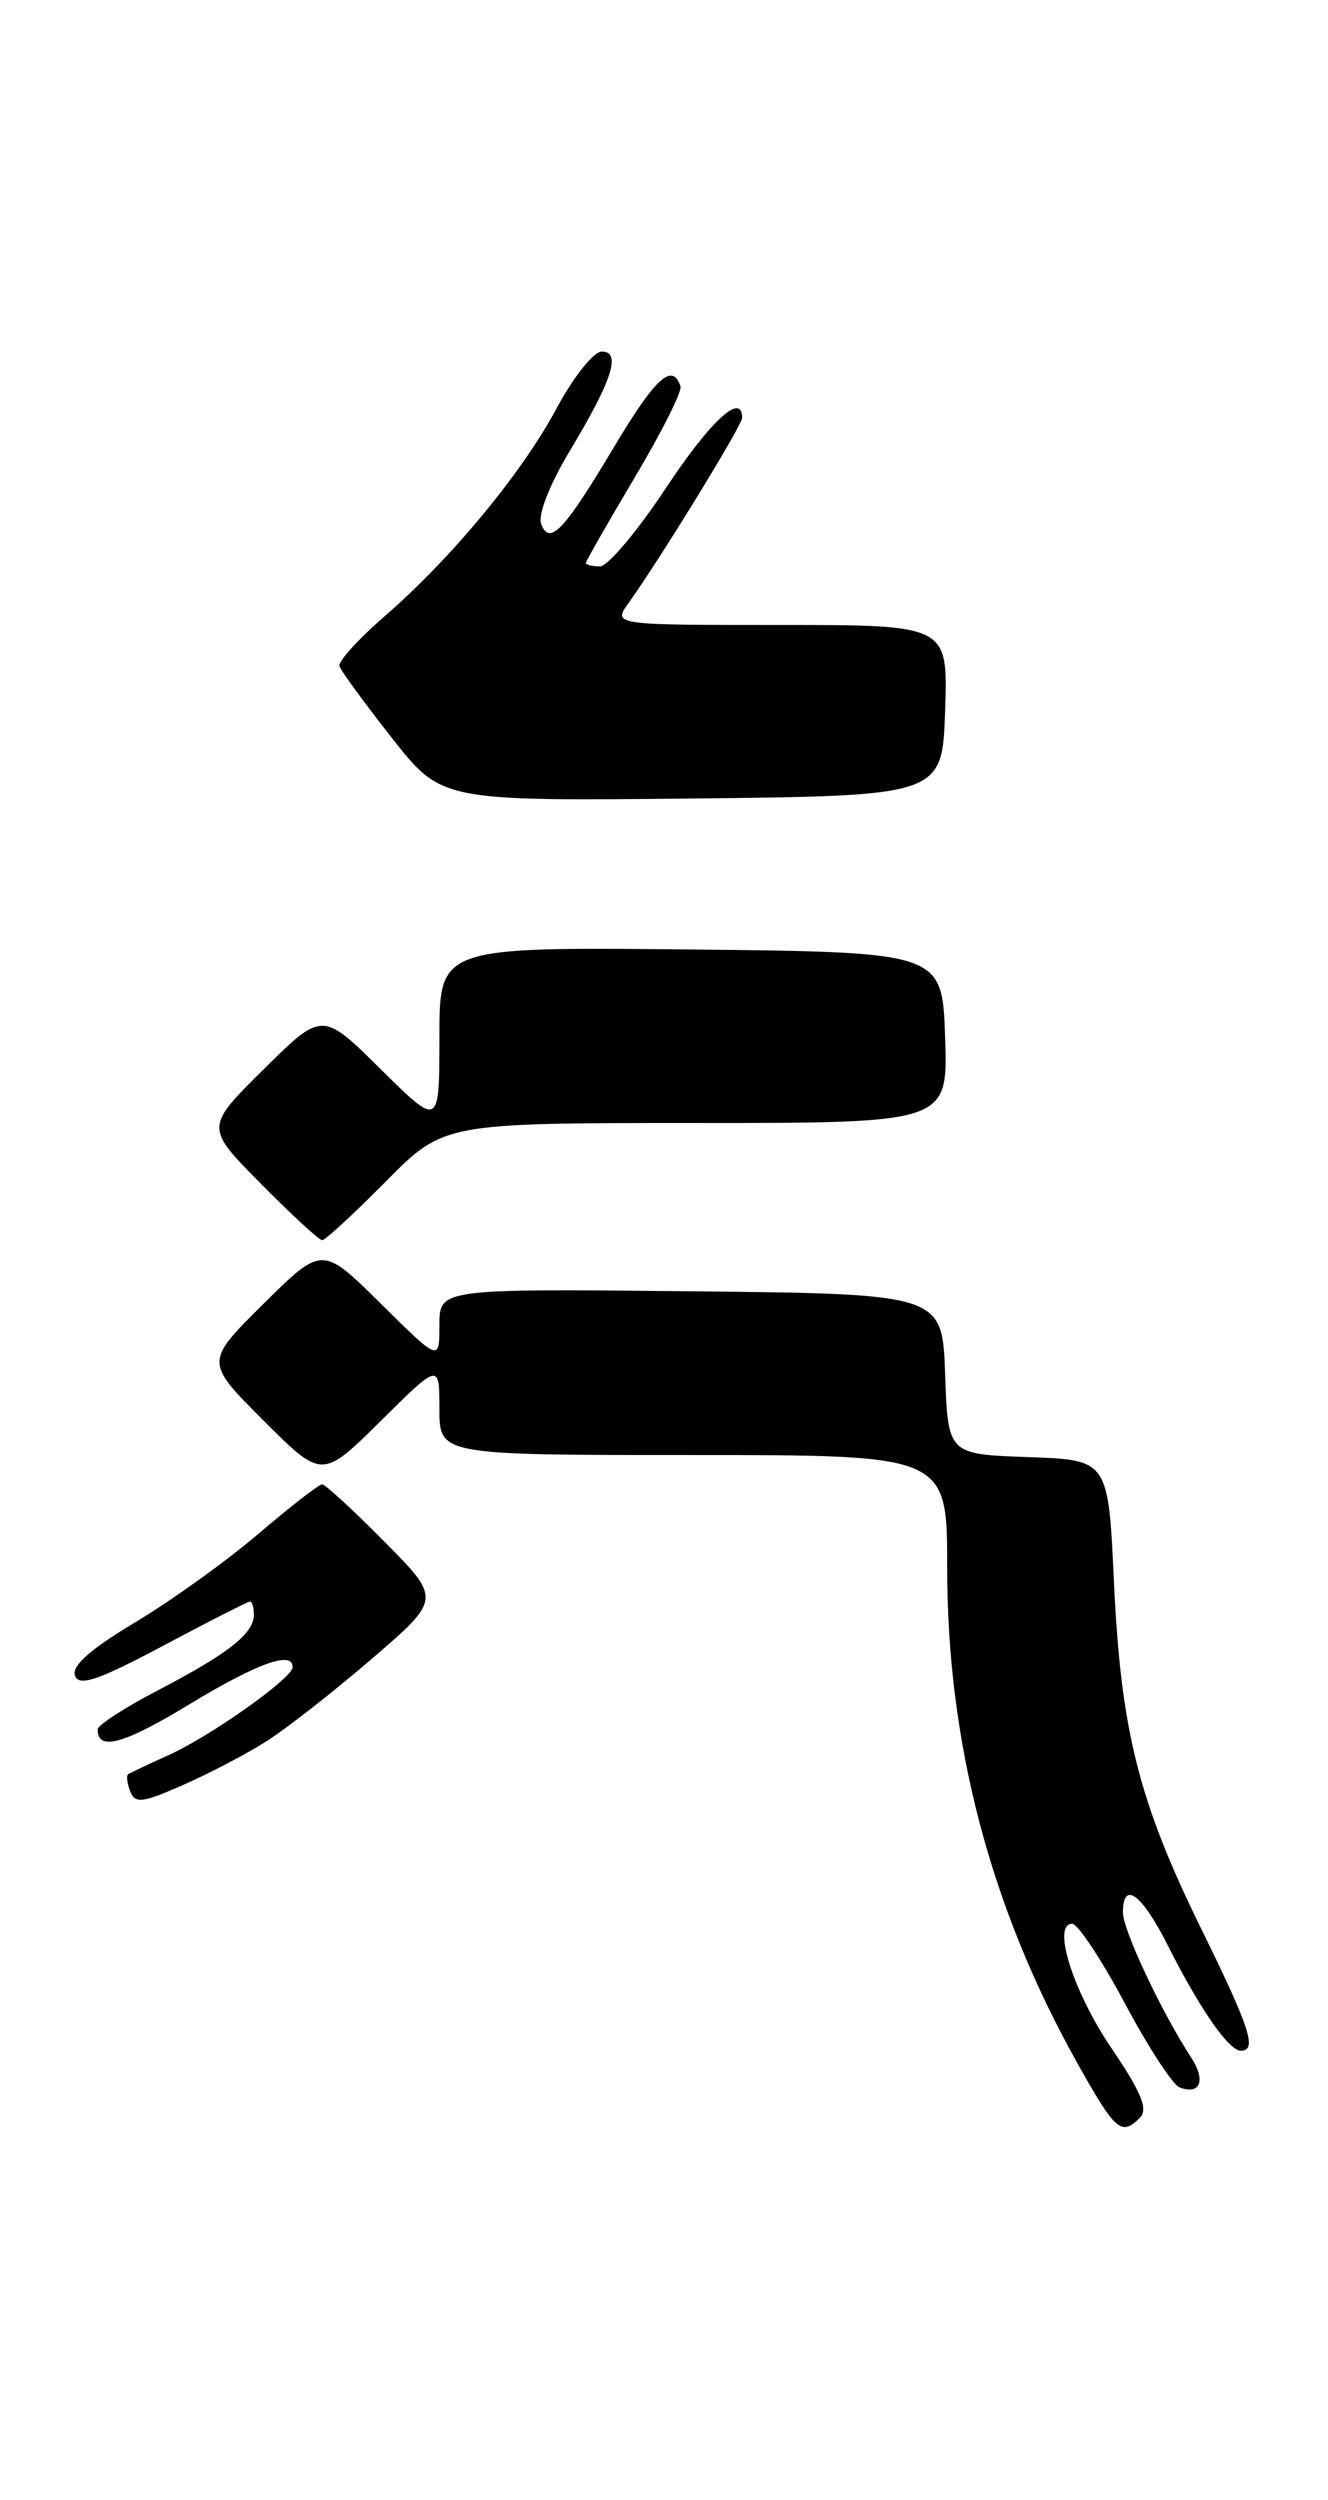 <?xml version="1.0" encoding="UTF-8" standalone="no"?>
<!DOCTYPE svg PUBLIC "-//W3C//DTD SVG 1.1//EN" "http://www.w3.org/Graphics/SVG/1.1/DTD/svg11.dtd" >
<svg xmlns="http://www.w3.org/2000/svg" xmlns:xlink="http://www.w3.org/1999/xlink" version="1.1" viewBox="0 0 136 256">
 <g >
 <path fill="currentColor"
d=" M 116.74 216.86 C 117.60 216.00 116.88 214.24 113.87 209.81 C 109.90 203.97 107.69 197.00 109.80 197.00 C 110.38 197.00 112.80 200.66 115.18 205.12 C 117.56 209.59 120.08 213.47 120.79 213.75 C 122.92 214.57 123.52 213.05 121.99 210.70 C 118.97 206.09 115.00 197.64 115.00 195.86 C 115.00 192.50 116.92 193.91 119.61 199.25 C 122.88 205.73 125.84 210.00 127.07 210.00 C 128.77 210.00 128.04 207.74 123.05 197.58 C 116.61 184.48 114.79 177.25 114.08 162.00 C 113.50 149.50 113.50 149.50 105.29 149.21 C 97.08 148.92 97.08 148.92 96.79 140.71 C 96.50 132.50 96.50 132.50 70.75 132.23 C 45.00 131.97 45.00 131.97 45.00 135.70 C 45.00 139.44 45.00 139.44 39.00 133.50 C 33.00 127.56 33.00 127.56 26.99 133.51 C 20.98 139.46 20.98 139.46 26.98 145.46 C 32.98 151.46 32.98 151.46 38.99 145.51 C 45.00 139.56 45.00 139.56 45.00 144.28 C 45.00 149.00 45.00 149.00 71.00 149.00 C 97.00 149.00 97.00 149.00 97.00 160.54 C 97.00 178.52 101.42 195.36 110.32 211.25 C 114.24 218.25 114.83 218.77 116.74 216.86 Z  M 27.21 178.36 C 29.25 177.08 34.13 173.26 38.05 169.89 C 45.19 163.75 45.19 163.75 39.37 157.87 C 36.18 154.64 33.30 152.00 32.99 152.00 C 32.67 152.00 29.73 154.28 26.46 157.07 C 23.18 159.87 17.49 163.95 13.81 166.15 C 9.24 168.89 7.30 170.61 7.68 171.60 C 8.11 172.73 10.05 172.07 16.73 168.52 C 21.40 166.03 25.40 164.00 25.61 164.00 C 25.83 164.00 26.00 164.61 26.00 165.35 C 26.00 167.27 23.39 169.33 16.25 173.05 C 12.81 174.84 10.00 176.66 10.00 177.09 C 10.00 179.35 12.64 178.63 19.39 174.53 C 26.36 170.30 30.05 168.98 29.96 170.75 C 29.90 171.88 21.62 177.75 17.31 179.71 C 15.21 180.66 13.33 181.55 13.13 181.68 C 12.92 181.81 13.01 182.59 13.33 183.42 C 13.83 184.72 14.57 184.63 18.70 182.81 C 21.34 181.65 25.17 179.65 27.21 178.36 Z  M 39.50 121.00 C 45.44 115.00 45.44 115.00 71.26 115.00 C 97.08 115.00 97.08 115.00 96.79 106.25 C 96.50 97.50 96.50 97.50 70.75 97.23 C 45.00 96.97 45.00 96.97 45.00 106.20 C 45.00 115.44 45.00 115.44 39.00 109.50 C 33.00 103.56 33.00 103.56 27.00 109.50 C 21.00 115.44 21.00 115.44 26.72 121.22 C 29.86 124.40 32.69 127.00 33.00 127.00 C 33.31 127.00 36.23 124.30 39.50 121.00 Z  M 96.79 72.75 C 97.08 64.00 97.08 64.00 79.92 64.00 C 62.76 64.00 62.76 64.00 64.37 61.75 C 67.64 57.18 76.00 43.56 76.00 42.79 C 76.00 40.09 72.76 43.08 68.18 50.00 C 65.27 54.40 62.24 58.00 61.45 58.00 C 60.65 58.00 60.00 57.84 60.00 57.65 C 60.00 57.46 62.25 53.53 65.00 48.90 C 67.75 44.28 69.86 40.08 69.69 39.56 C 68.87 37.10 67.14 38.66 63.00 45.58 C 57.75 54.38 56.29 55.93 55.42 53.65 C 55.07 52.74 56.29 49.61 58.29 46.28 C 62.71 38.93 63.66 36.00 61.63 36.00 C 60.80 36.00 58.73 38.59 57.04 41.75 C 53.48 48.41 46.27 57.14 39.34 63.15 C 36.68 65.46 34.62 67.74 34.76 68.21 C 34.91 68.69 37.32 71.99 40.12 75.55 C 45.21 82.03 45.21 82.03 70.85 81.77 C 96.50 81.50 96.50 81.50 96.79 72.75 Z "/>
</g>
</svg>